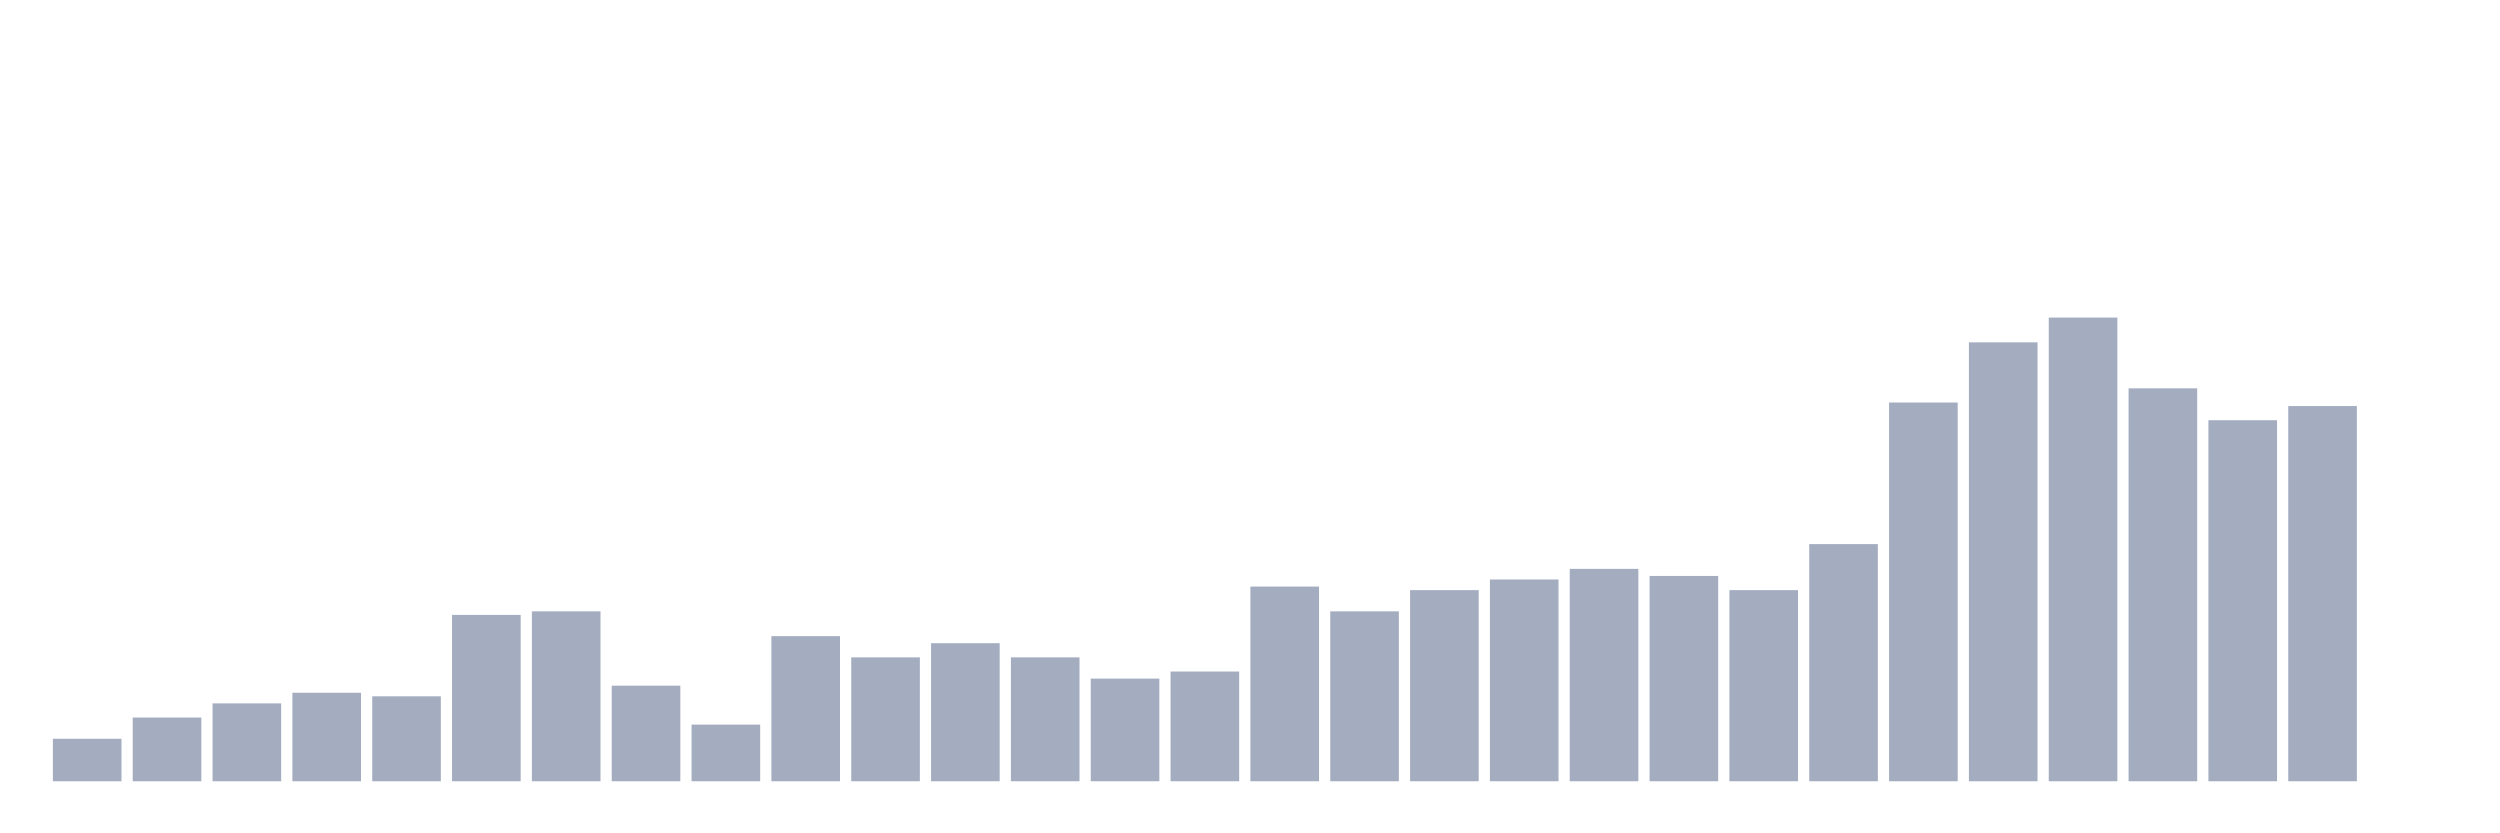 <svg xmlns="http://www.w3.org/2000/svg" viewBox="0 0 480 160"><g transform="translate(10,10)"><rect class="bar" x="0.153" width="13.175" y="131.845" height="8.155" fill="rgb(164,173,192)"></rect><rect class="bar" x="15.482" width="13.175" y="127.767" height="12.233" fill="rgb(164,173,192)"></rect><rect class="bar" x="30.81" width="13.175" y="125.049" height="14.951" fill="rgb(164,173,192)"></rect><rect class="bar" x="46.138" width="13.175" y="123.01" height="16.99" fill="rgb(164,173,192)"></rect><rect class="bar" x="61.466" width="13.175" y="123.689" height="16.311" fill="rgb(164,173,192)"></rect><rect class="bar" x="76.794" width="13.175" y="108.058" height="31.942" fill="rgb(164,173,192)"></rect><rect class="bar" x="92.123" width="13.175" y="107.379" height="32.621" fill="rgb(164,173,192)"></rect><rect class="bar" x="107.451" width="13.175" y="121.65" height="18.35" fill="rgb(164,173,192)"></rect><rect class="bar" x="122.779" width="13.175" y="129.126" height="10.874" fill="rgb(164,173,192)"></rect><rect class="bar" x="138.107" width="13.175" y="112.136" height="27.864" fill="rgb(164,173,192)"></rect><rect class="bar" x="153.436" width="13.175" y="116.214" height="23.786" fill="rgb(164,173,192)"></rect><rect class="bar" x="168.764" width="13.175" y="113.495" height="26.505" fill="rgb(164,173,192)"></rect><rect class="bar" x="184.092" width="13.175" y="116.214" height="23.786" fill="rgb(164,173,192)"></rect><rect class="bar" x="199.42" width="13.175" y="120.291" height="19.709" fill="rgb(164,173,192)"></rect><rect class="bar" x="214.748" width="13.175" y="118.932" height="21.068" fill="rgb(164,173,192)"></rect><rect class="bar" x="230.077" width="13.175" y="102.621" height="37.379" fill="rgb(164,173,192)"></rect><rect class="bar" x="245.405" width="13.175" y="107.379" height="32.621" fill="rgb(164,173,192)"></rect><rect class="bar" x="260.733" width="13.175" y="103.301" height="36.699" fill="rgb(164,173,192)"></rect><rect class="bar" x="276.061" width="13.175" y="101.262" height="38.738" fill="rgb(164,173,192)"></rect><rect class="bar" x="291.39" width="13.175" y="99.223" height="40.777" fill="rgb(164,173,192)"></rect><rect class="bar" x="306.718" width="13.175" y="100.583" height="39.417" fill="rgb(164,173,192)"></rect><rect class="bar" x="322.046" width="13.175" y="103.301" height="36.699" fill="rgb(164,173,192)"></rect><rect class="bar" x="337.374" width="13.175" y="94.466" height="45.534" fill="rgb(164,173,192)"></rect><rect class="bar" x="352.702" width="13.175" y="67.282" height="72.718" fill="rgb(164,173,192)"></rect><rect class="bar" x="368.031" width="13.175" y="55.728" height="84.272" fill="rgb(164,173,192)"></rect><rect class="bar" x="383.359" width="13.175" y="50.971" height="89.029" fill="rgb(164,173,192)"></rect><rect class="bar" x="398.687" width="13.175" y="64.563" height="75.437" fill="rgb(164,173,192)"></rect><rect class="bar" x="414.015" width="13.175" y="70.68" height="69.32" fill="rgb(164,173,192)"></rect><rect class="bar" x="429.344" width="13.175" y="67.961" height="72.039" fill="rgb(164,173,192)"></rect><rect class="bar" x="444.672" width="13.175" y="140" height="0" fill="rgb(164,173,192)"></rect></g></svg>